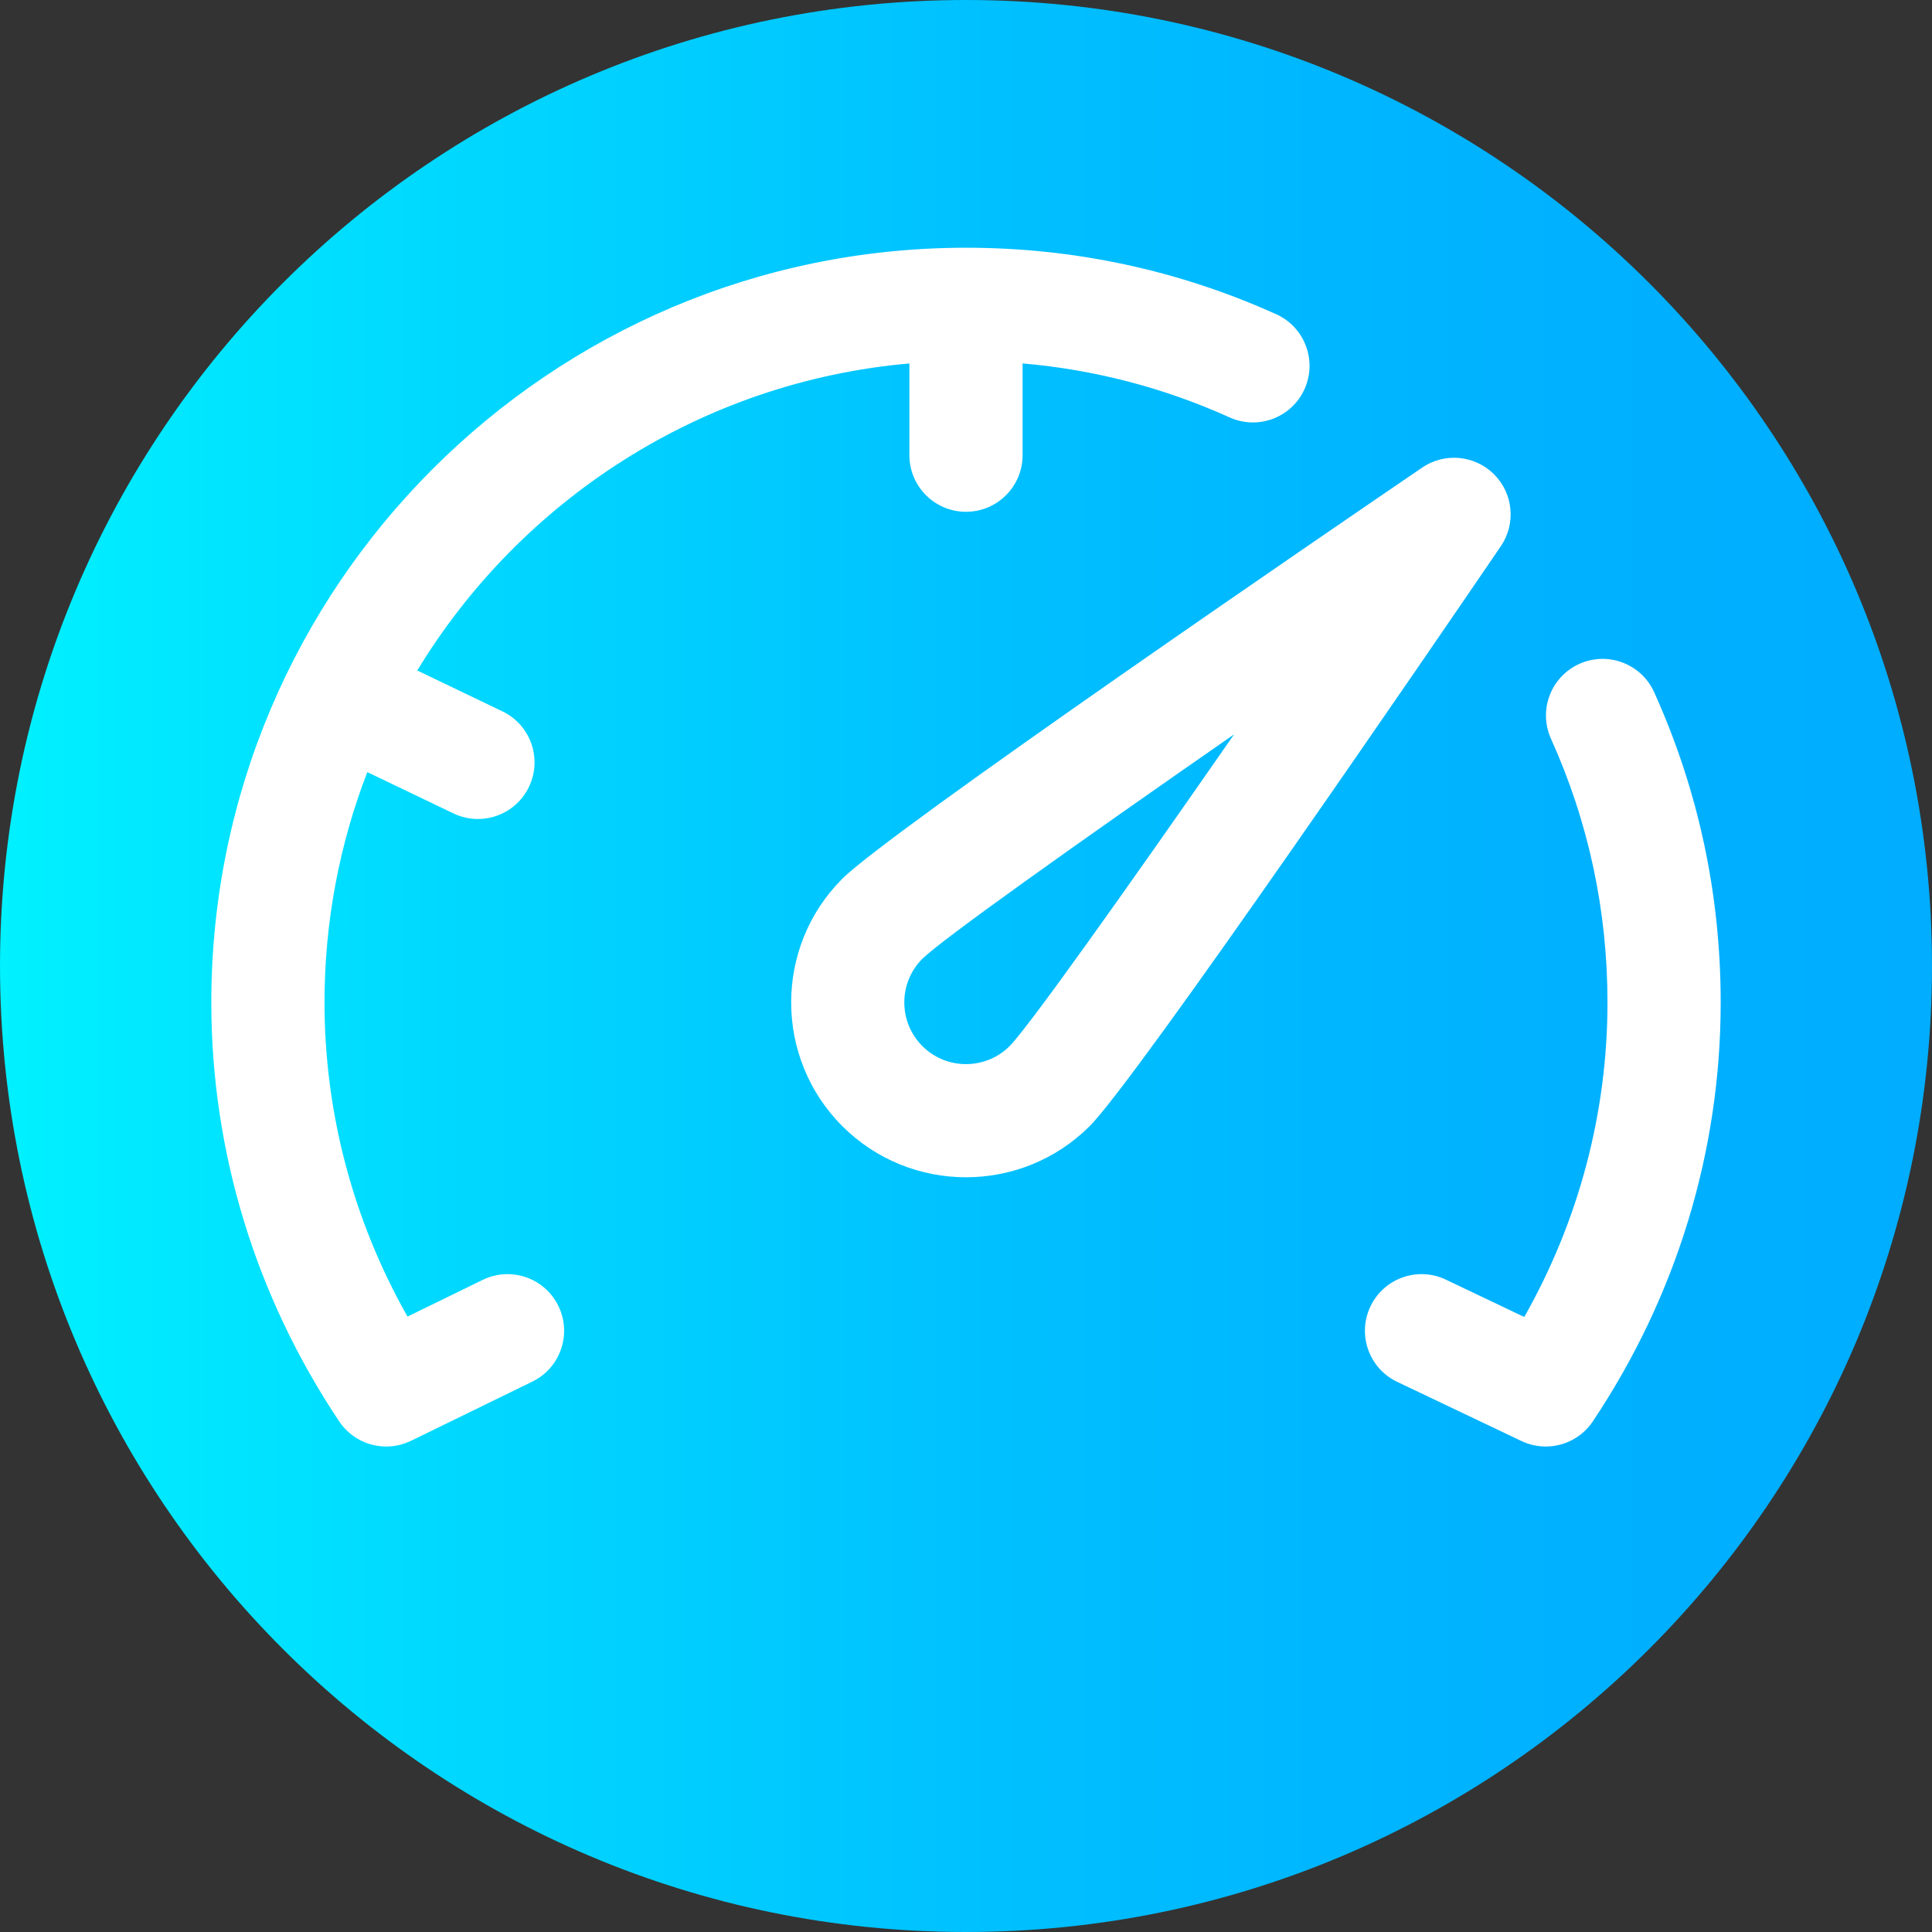 <svg viewBox="0 0 512 512" xmlns="http://www.w3.org/2000/svg" xmlns:xlink="http://www.w3.org/1999/xlink"><rect x="0" y="0" width="512" height="512" fill="#333333" stroke="none"/><linearGradient id="a" gradientTransform="matrix(1 0 0 -1 0 -16582)" gradientUnits="userSpaceOnUse" x1="0" x2="512" y1="-16838" y2="-16838"><stop offset="0" stop-color="#00f1ff"/><stop offset=".231" stop-color="#00d8ff"/><stop offset=".514" stop-color="#00c0ff"/><stop offset=".777" stop-color="#00b2ff"/><stop offset="1" stop-color="#00adff"/></linearGradient><path d="m512 256c0 141.387-114.613 256-256 256s-256-114.613-256-256 114.613-256 256-256 256 114.613 256 256zm0 0" fill="url(#a)"/><g fill="#fff"><path d="m395.949 125.703c-5.098-5.094-13.098-5.852-19.055-1.789-23.449 15.984-141.07 96.359-153.672 108.961-18.074 18.074-18.074 47.48 0 65.559 9.035 9.035 20.906 13.555 32.777 13.555s23.738-4.52 32.777-13.555c12.602-12.605 92.977-130.223 108.957-153.676 4.062-5.953 3.312-13.957-1.785-19.055zm-128.383 151.516c-6.379 6.379-16.754 6.379-23.133 0-6.375-6.375-6.375-16.754 0-23.129 4.969-4.938 39.996-29.887 82.605-59.473-29.59 42.609-54.539 77.637-59.473 82.602zm0 0"/><path d="m438.371 183.441c-3.406-7.547-12.289-10.906-19.844-7.5-7.551 3.41-10.906 12.293-7.5 19.844 9.938 22.008 14.973 45.516 14.973 69.867 0 29.25-7.59 57.82-22.055 83.363l-20.773-9.895c-7.484-3.562-16.434-.383-19.992 7.094-3.562 7.48-.387 16.434 7.094 19.992l32.922 15.68c2.074.984 4.27 1.457 6.441 1.457 4.875 0 9.613-2.379 12.477-6.664 22.168-33.156 33.887-71.551 33.887-111.027 0-28.637-5.93-56.297-17.629-82.211zm0 0"/><path d="m127.922 339.184-19.934 9.723c-14.422-25.516-21.988-54.047-21.988-83.254 0-21.504 4.023-42.082 11.34-61.035l22.832 10.949c2.09 1.004 4.301 1.48 6.477 1.48 5.59 0 10.953-3.141 13.535-8.516 3.582-7.469.43-16.43-7.039-20.012l-22.57-10.828c27.383-45.105 75.152-76.516 130.426-81.371v24.309c0 8.285 6.719 15 15 15 8.285 0 15-6.715 15-15v-24.32c19.016 1.648 37.414 6.434 54.867 14.312 7.551 3.406 16.434.055 19.844-7.5 3.406-7.551.051-16.434-7.5-19.844-25.91-11.691-53.57-17.625-82.211-17.625-110.281 0-200 89.719-200 200 0 39.477 11.719 77.871 33.887 111.027 2.867 4.289 7.602 6.664 12.477 6.664 2.219 0 4.461-.492 6.57-1.52l32.141-15.68c7.445-3.629 10.535-12.609 6.902-20.055-3.633-7.445-12.609-10.539-20.055-6.906zm0 0"/></g></svg>